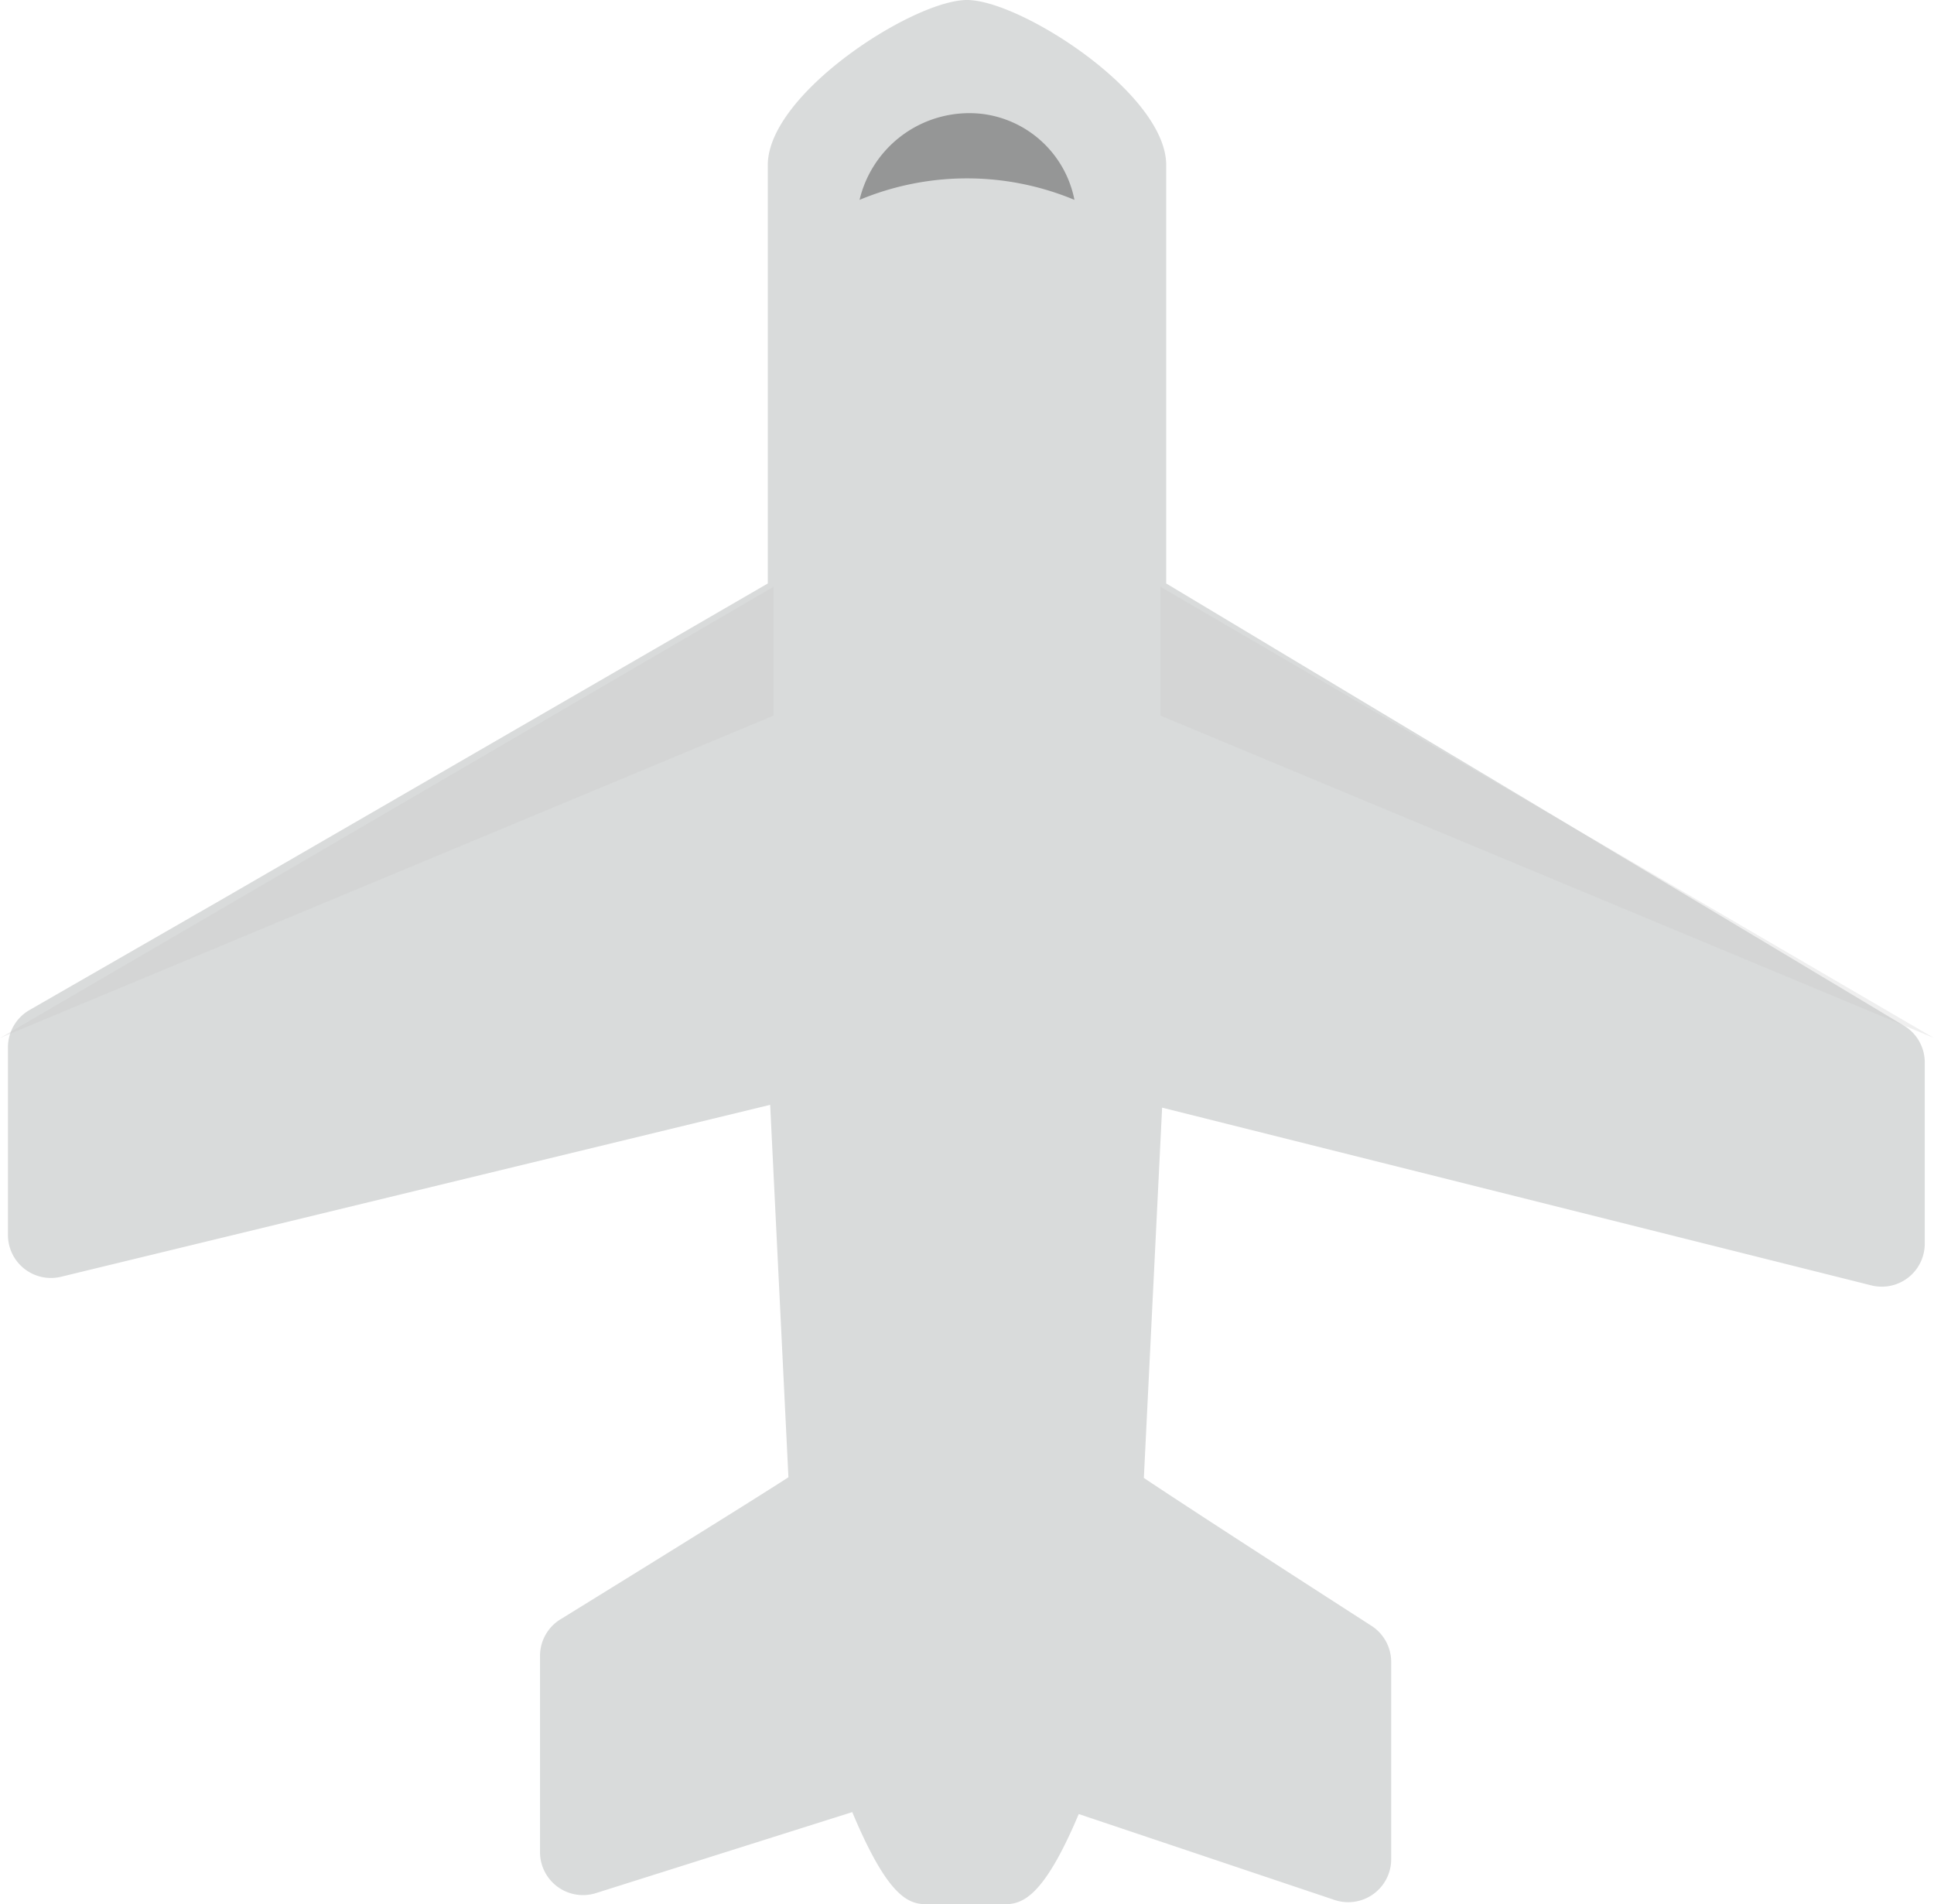 <svg xmlns="http://www.w3.org/2000/svg" viewBox="0 0 90 88.61"><defs><style>.cls-1{fill:#d9dbdb;}.cls-2{fill:#959696;}.cls-3{fill:#c9c9c9;opacity:0.29;isolation:isolate;}</style></defs><title>airplane</title><g id="Layer_2" data-name="Layer 2"><g id="Layer_1-2" data-name="Layer 1"><g id="Layer_2-2" data-name="Layer 2"><g id="Layer_1-2-2" data-name="Layer 1-2"><path class="cls-1" d="M88.66,47.76,80,42.57l-7.4-4.43-6.1-3.65-7.78-4.67-4.45-2.67V7.68C54.27,4.35,47.48,0,45,0s-9.27,4.35-9.27,7.68V27.15l-4.21,2.44-7.78,4.5-6.1,3.53-7.4,4.28L1.37,47a2,2,0,0,0-1,1.73v8.74a2,2,0,0,0,2.47,1.94l33-8,.85,17.33c-2,1.29-7.19,4.5-10.56,6.58a2,2,0,0,0-1,1.7v9.16a2,2,0,0,0,2.6,1.91l11.93-3.77c1.8,4.29,2.76,4.29,3.62,4.29h3.32c.82,0,1.83,0,3.6-4.2l11.91,4a2,2,0,0,0,2.63-1.9V77.33a2,2,0,0,0-.92-1.68c-3.39-2.18-8.59-5.54-10.59-6.88l.85-17.23,33,8.27a2,2,0,0,0,2.49-1.94v-8.4A2,2,0,0,0,88.66,47.76Z"/><path class="cls-2" d="M40,9.3a5.25,5.25,0,0,1,5.71-4A5,5,0,0,1,50,9.3,13,13,0,0,0,40,9.3Z"/><polygon class="cls-3" points="0 48.3 36 33.3 36 27.3 0 48.3"/><polygon class="cls-3" points="90 48.3 54 33.3 54 27.3 90 48.3"/></g></g></g></g></svg>